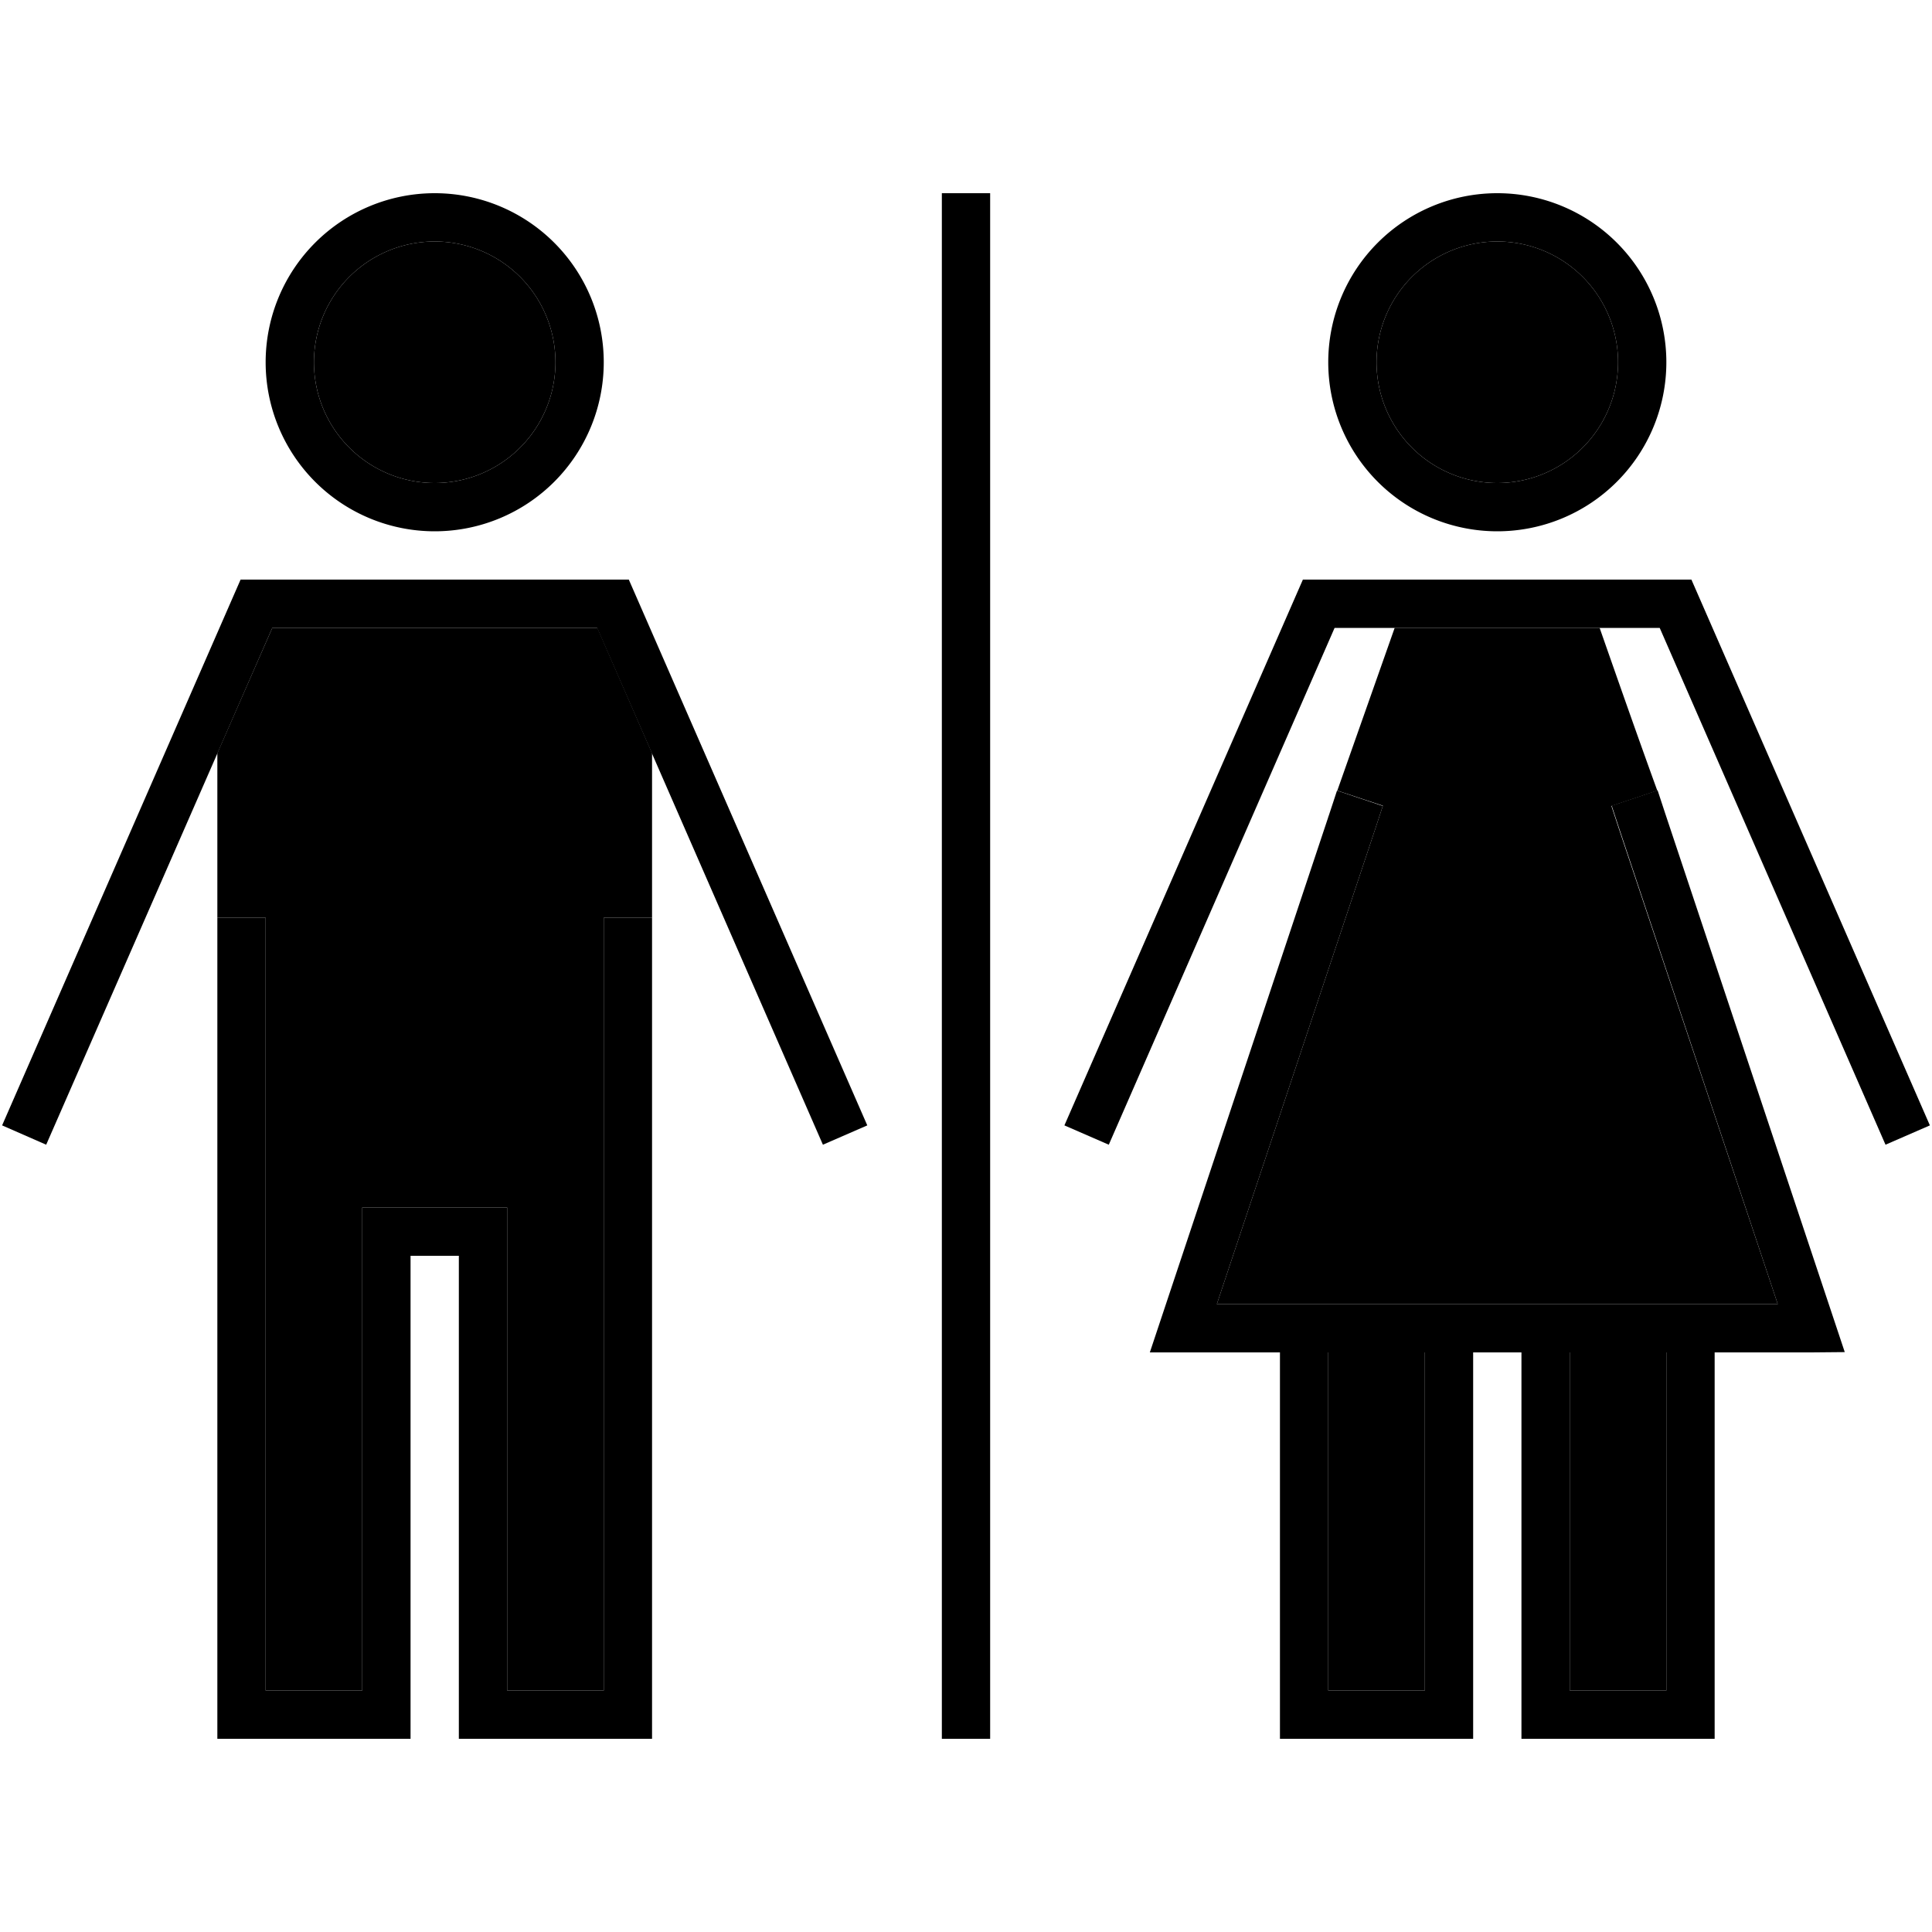 <svg xmlns="http://www.w3.org/2000/svg" width="24" height="24" viewBox="0 0 640 512"><path class="pr-icon-duotone-secondary" d="M72 185.5L90.2 144l107.7 0L216 185.5c0 20.8 0 41.6 0 62.5l0-8-16 0 0 8 0 248-32 0 0-152 0-8-8 0-32 0-8 0 0 8 0 152-32 0 0-248 0-8-16 0c0 2.7 0 5.3 0 8l0-62.5zM184 56a40 40 0 1 1 -80 0 40 40 0 1 1 80 0zM403.1 368l52.5-157.5 2.5-7.6-15.1-5L462 144l67.9 0c6.3 18 12.6 36 19.1 53.9l-15.2 5.1 2.5 7.6L588.9 368 568 368l-16 0-32 0-16 0-16 0-16 0-32 0-16 0-20.9 0zm36.8-161.1l1.3-3.7-.8 2.3c-.2 .5-.3 1-.5 1.4zM440 384l32 0 0 112-32 0 0-112zM536 56a40 40 0 1 1 -80 0 40 40 0 1 1 80 0zM520 384l32 0 0 112-32 0 0-112z"/><path class="pr-icon-duotone-primary" d="M144 96a40 40 0 1 0 0-80 40 40 0 1 0 0 80zm0-96a56 56 0 1 1 0 112A56 56 0 1 1 144 0zM79.7 128l5.2 0 118.2 0 5.2 0 2.1 4.8 76.9 176-14.7 6.4L197.8 144 90.2 144 15.3 315.2 .7 308.8l76.9-176 2.1-4.8zM88 248l0 248 32 0 0-152 0-8 8 0 32 0 8 0 0 8 0 152 32 0 0-248 0-8 16 0 0 8 0 256 0 8-8 0-48 0-8 0 0-8 0-152-16 0 0 152 0 8-8 0-48 0-8 0 0-8 0-256 0-8 16 0 0 8zM496 96a40 40 0 1 0 0-80 40 40 0 1 0 0 80zm0-96a56 56 0 1 1 0 112A56 56 0 1 1 496 0zM458.1 202.9l-2.5 7.6L403.1 368l20.9 0 16 0 32 0 16 0 16 0 16 0 32 0 16 0 20.9 0L536.4 210.5l-2.5-7.6 15.2-5.1 2.5 7.6 56 168 3.5 10.5L600 384l-32 0 0 120 0 8-8 0-48 0-8 0 0-8 0-120-16 0 0 120 0 8-8 0-48 0-8 0 0-8 0-120-32 0-11.1 0 3.5-10.5 56-168 2.5-7.6 15.2 5.1zM440 384l0 112 32 0 0-112-32 0zm80 112l32 0 0-112-32 0 0 112zM436.9 128l118.2 0 5.2 0 2.1 4.8 76.9 176-14.7 6.4L549.8 144l-107.7 0L367.3 315.2l-14.7-6.4 76.9-176 2.1-4.8 5.2 0zM328 8l0 496 0 8-16 0 0-8L312 8l0-8 16 0 0 8z"/></svg>